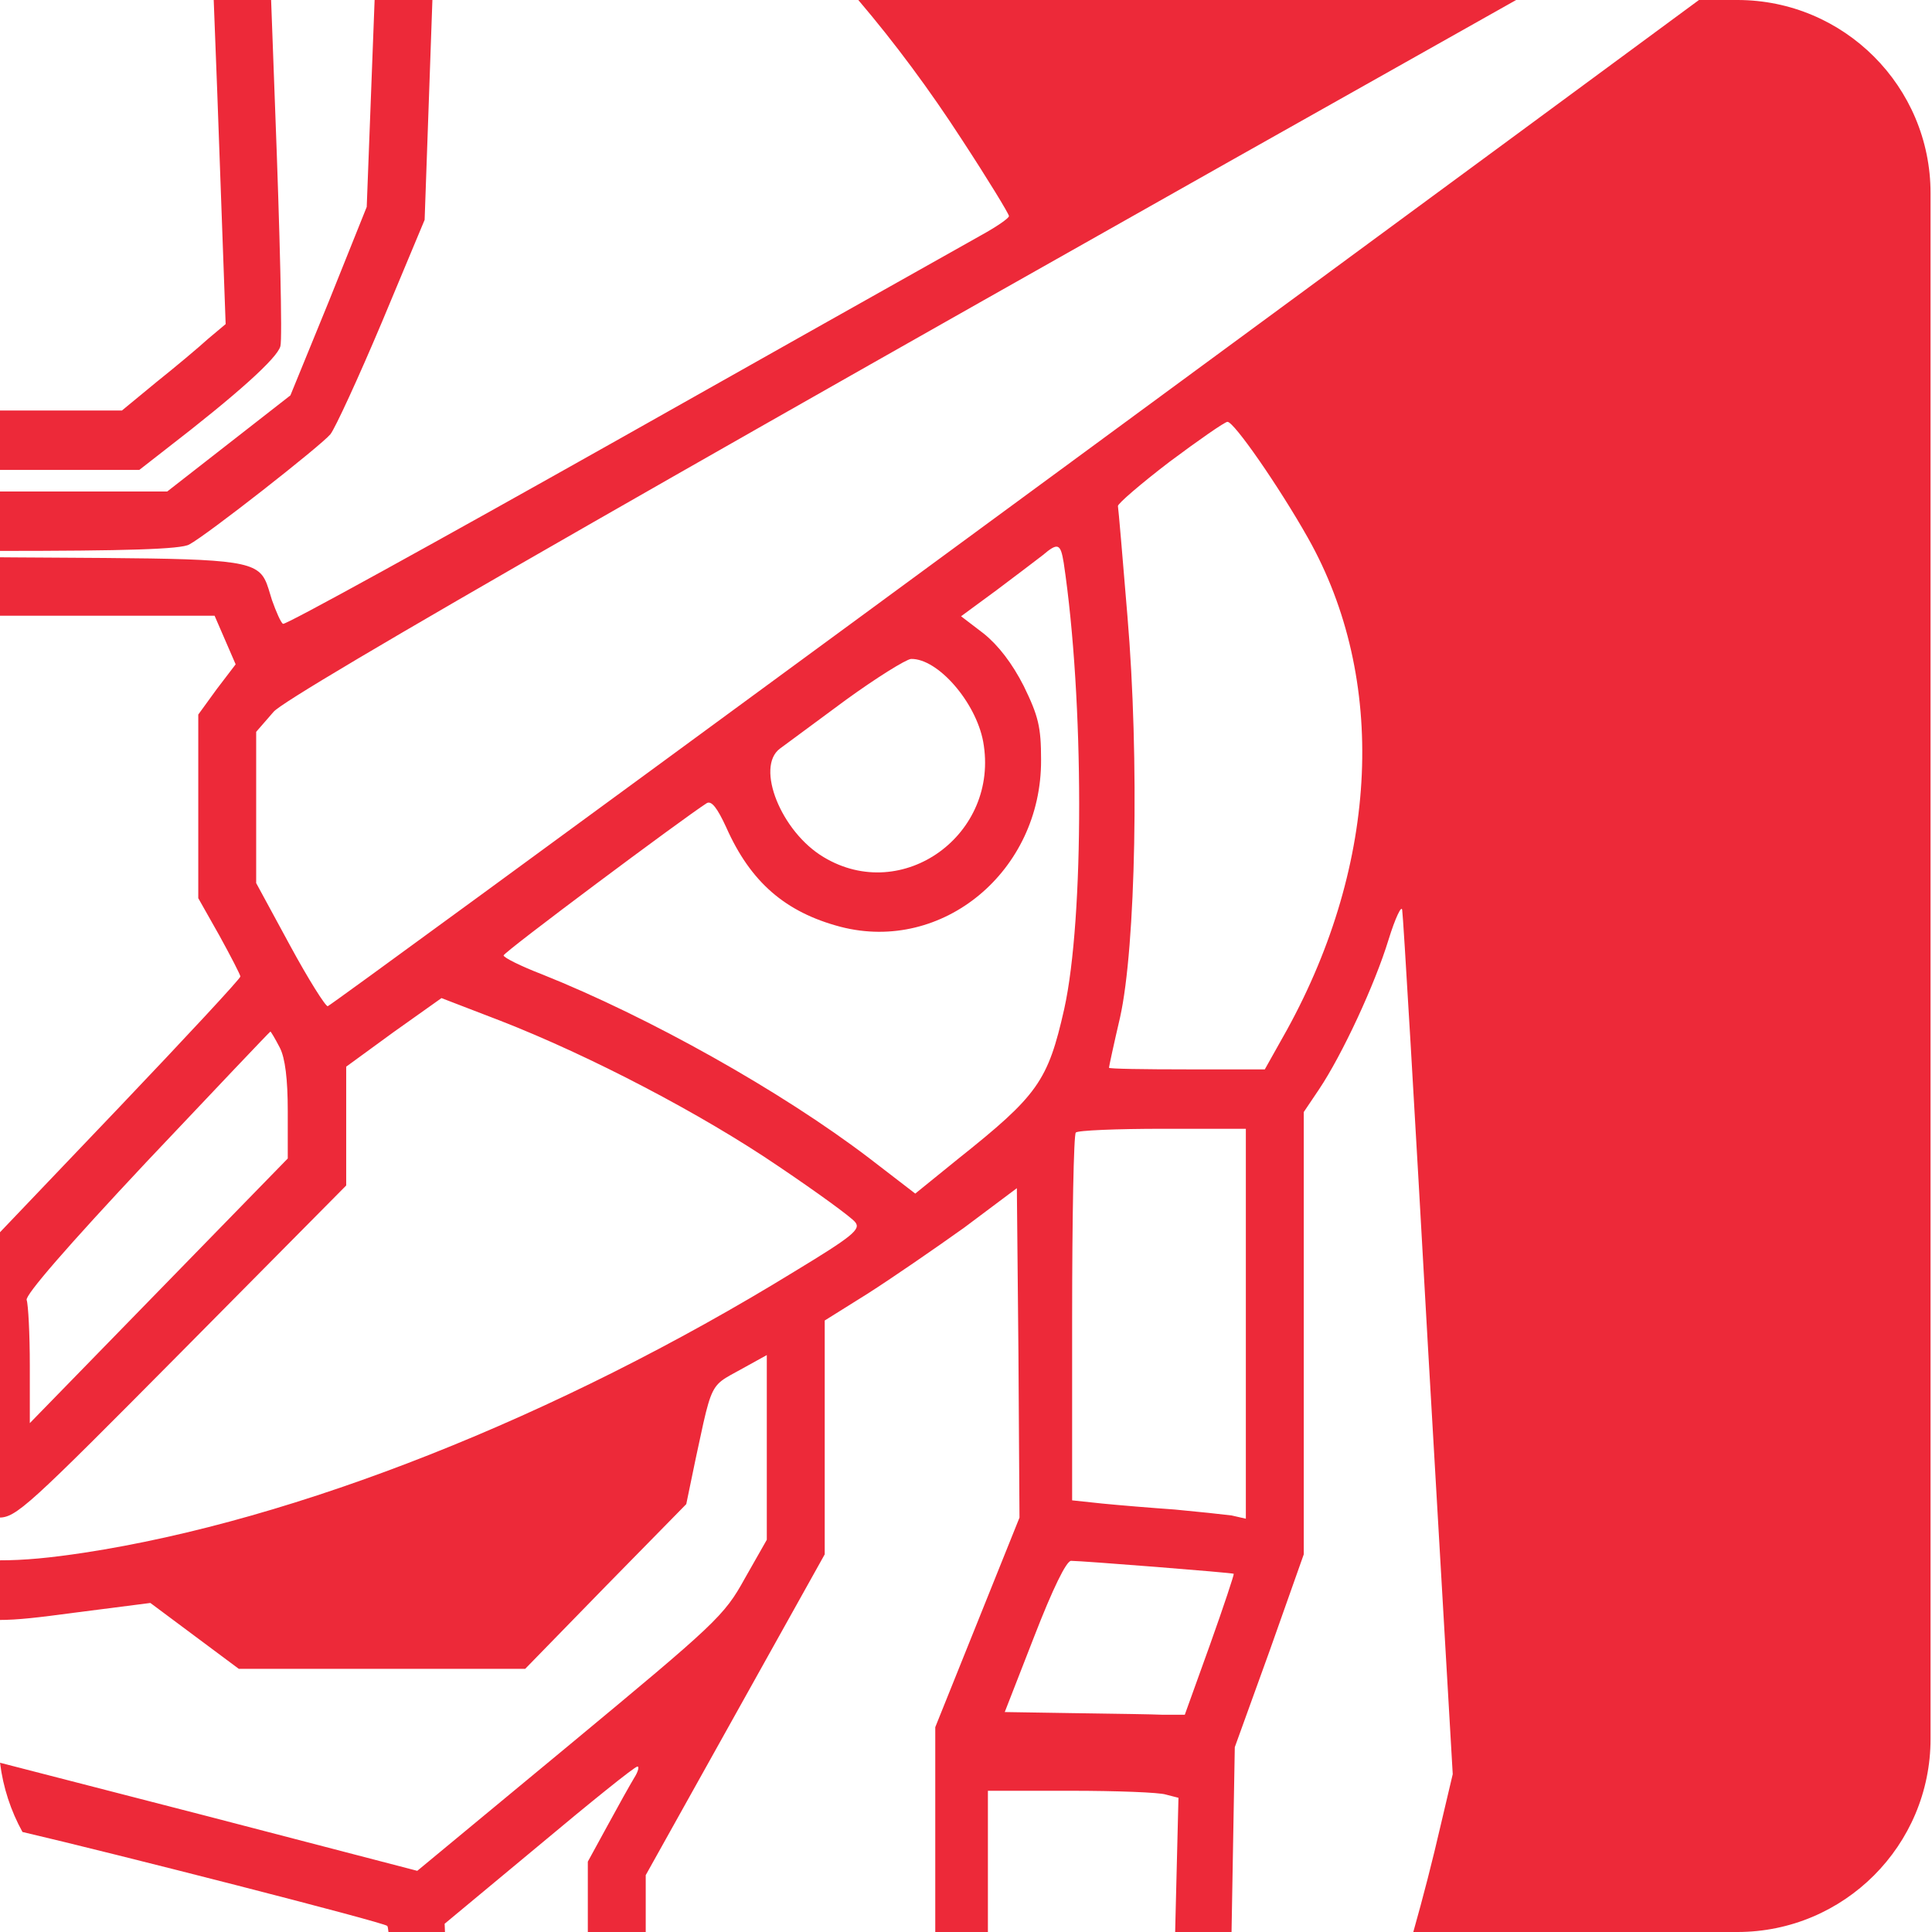 <svg width="400" height="400" viewBox="0 0 400 400" fill="none" xmlns="http://www.w3.org/2000/svg">
<path fill-rule="evenodd" clip-rule="evenodd" d="M313.903 0C144.844 95.092 59.341 144.011 56.635 147.383L53.038 151.52V167.174V182.828L60.014 195.686C63.828 202.73 67.425 208.433 67.861 208.321C68.714 208.146 263.357 65.211 351.751 0H359.701C381.792 0 399.701 17.909 399.701 40V360C399.701 382.091 381.792 400 359.701 400H292.608C294.67 392.691 296.581 385.271 298.267 377.943L300.773 367.32L295.651 278.987C292.926 230.348 290.528 189.648 290.31 188.418C290.201 187.3 288.893 189.984 287.477 194.568C284.643 203.848 277.885 218.384 273.09 225.54L269.929 230.237V275.968V321.812L262.845 341.827L255.651 361.73L254.978 400H243.304L243.335 398.603L243.989 372.215L241.374 371.544C240.066 371.097 231.129 370.761 221.755 370.761H204.535V400H193.636V357.592L202.355 335.901L211.074 314.209L210.856 280.105L210.529 246.002L199.63 254.165C193.527 258.525 184.59 264.675 179.685 267.806L170.748 273.397V297.548V321.812L152.22 355.021L133.691 388.229V400H121.702V385.434L125.735 378.054C127.915 374.029 130.421 369.557 131.293 368.103C132.165 366.761 132.383 365.643 131.947 365.755C131.402 365.755 122.247 373.135 111.566 382.08L92.057 398.293L92.127 400H80.427C80.355 399.273 80.272 398.837 80.177 398.74C79.44 397.984 23.286 383.634 4.651 379.29C2.253 374.942 0.64 370.1 0.005 364.956L43.011 376.042L86.39 387.335L117.997 361.171C148.187 336.124 149.931 334.559 154.182 326.844L158.759 318.793V299.673V280.553L153.092 283.684C152.931 283.772 152.775 283.857 152.624 283.94L152.33 284.1L152.33 284.1C150.703 284.986 149.598 285.588 148.752 286.445C146.963 288.259 146.333 291.217 144.371 300.431L144.365 300.46L144.342 300.565C144.213 301.172 144.078 301.806 143.936 302.468L142.084 311.413L125.408 328.409L108.733 345.517H79.087H49.442L40.287 338.696L31.131 331.875L15.437 333.888C7.87 334.893 3.783 335.396 -0.299 335.397V323.05C5.086 323.064 10.405 322.532 17.399 321.477C61.322 314.768 115.381 293.411 164.536 263.222C176.525 255.954 178.268 254.5 177.07 253.047C176.307 252.04 169.222 246.897 161.266 241.53C145.353 230.684 122.247 218.608 103.61 211.34L91.403 206.644L81.485 213.688L71.676 220.844V233.144V245.443L37.671 279.77C5.606 312.111 3.365 314.185 -0.299 314.209V255.436L24.701 229.23C38.434 214.806 49.769 202.619 49.769 202.171C49.769 201.836 47.807 198.034 45.409 193.674L41.05 185.958V166.95V147.942L44.864 142.686L48.788 137.543L46.608 132.511L44.428 127.48H-0.299V115.378C0.799 115.386 1.903 115.394 3.012 115.404C5.461 115.419 7.792 115.433 10.011 115.446L10.021 115.446C44.405 115.649 51.746 115.692 54.373 119.233C55.087 120.194 55.453 121.413 55.918 122.963L55.918 122.964C56.039 123.366 56.166 123.79 56.308 124.237C57.18 126.697 58.161 128.933 58.597 129.157C59.033 129.492 90.422 112.161 128.351 90.805C155.998 75.201 181.343 60.955 194.339 53.65L194.364 53.636L194.382 53.626C199.242 50.895 202.366 49.138 203.227 48.651C206.279 46.974 208.895 45.185 208.895 44.737C208.895 44.29 204.535 37.134 199.194 28.972C192.465 18.588 185.289 8.917 177.703 0H313.903ZM89.524 0L87.915 45.52L79.087 66.653C74.183 78.282 69.387 88.68 68.406 89.91C66.335 92.37 42.793 110.819 39.197 112.72C37.57 113.722 25.908 114.059 -0.299 114.062V101.762H-0.149H34.619L47.371 91.811L60.123 81.86L68.079 62.404L75.926 42.837L77.559 0H89.524ZM25.246 84.99H-0.299V97.29H-0.258H28.843L34.292 93.041C49.224 81.524 57.398 74.144 58.052 71.684C58.488 70.231 57.943 48.092 56.962 22.486C56.659 14.569 56.376 6.897 56.131 0H44.246L44.973 18.909L46.717 67.1L43.12 70.119C41.158 71.908 36.363 75.934 32.439 79.064L25.246 84.99ZM231.455 104.781C231.347 104.334 236.142 100.197 242.137 95.613C248.131 91.14 253.581 87.338 254.125 87.338C255.433 87.227 264.807 100.756 270.801 111.379C287.259 140.562 285.515 178.579 266.441 213.241L261.864 221.403H245.733C236.905 221.403 229.603 221.292 229.603 221.068C229.603 220.844 230.584 216.26 231.891 210.669C235.161 196.022 235.924 156.999 233.417 127.48C232.436 115.516 231.564 105.341 231.455 104.781ZM206.279 122.224C210.312 119.205 214.562 115.963 215.87 114.957C219.031 112.273 219.576 112.497 220.23 116.522C224.48 144.923 224.48 190.207 220.339 208.88C216.96 223.863 214.889 226.77 198.323 239.964L189.494 247.12L179.903 239.741C161.702 225.876 134.345 210.557 112.22 201.724C107.861 200.047 104.264 198.258 104.264 197.811C104.264 197.14 141.43 169.41 146.334 166.279C147.315 165.72 148.514 167.285 150.367 171.311C155.381 182.604 162.574 188.865 174.018 191.884C195.162 197.363 215.652 180.368 215.543 157.334C215.543 150.513 214.998 148.277 211.946 142.015C209.549 137.319 206.715 133.629 203.663 131.17L198.977 127.592L206.279 122.224ZM164.312 152.899L164.311 152.9L164.307 152.903C162.906 153.935 161.9 154.676 161.484 154.986C156.361 158.788 161.702 172.205 170.53 177.46C186.879 187.3 207.042 172.764 203.554 153.532C202.028 145.37 194.181 136.313 188.622 136.425C187.532 136.537 181.429 140.338 175.108 144.923C170.998 147.976 166.981 150.934 164.343 152.876L164.338 152.88L164.328 152.887L164.312 152.899ZM5.519 269.148C5.192 268.141 13.802 258.19 30.369 240.523C44.319 225.764 55.872 213.576 55.981 213.576C56.09 213.576 56.962 215.03 57.943 216.931C59.033 219.055 59.578 223.416 59.578 230.013V239.853L32.875 267.247L6.173 294.641V282.677C6.173 276.192 5.846 270.042 5.519 269.148ZM221.974 272.949C221.974 252.152 222.3 234.821 222.736 234.485C223.063 234.038 231.238 233.703 240.72 233.703H257.94V274.068V314.432L254.998 313.761C253.254 313.538 248.022 312.979 243.227 312.532C238.431 312.196 231.674 311.637 228.295 311.302L221.974 310.631V272.949ZM214.126 338.808L208.023 354.462L222.083 354.685L224.417 354.719C231.441 354.819 238.464 354.92 240.72 355.021H245.298L250.529 340.485C253.363 332.546 255.543 325.949 255.434 325.837C255.216 325.614 223.935 323.154 221.756 323.154C220.775 323.154 217.941 328.968 214.126 338.808Z" fill="#ED2939"/>
</svg>
